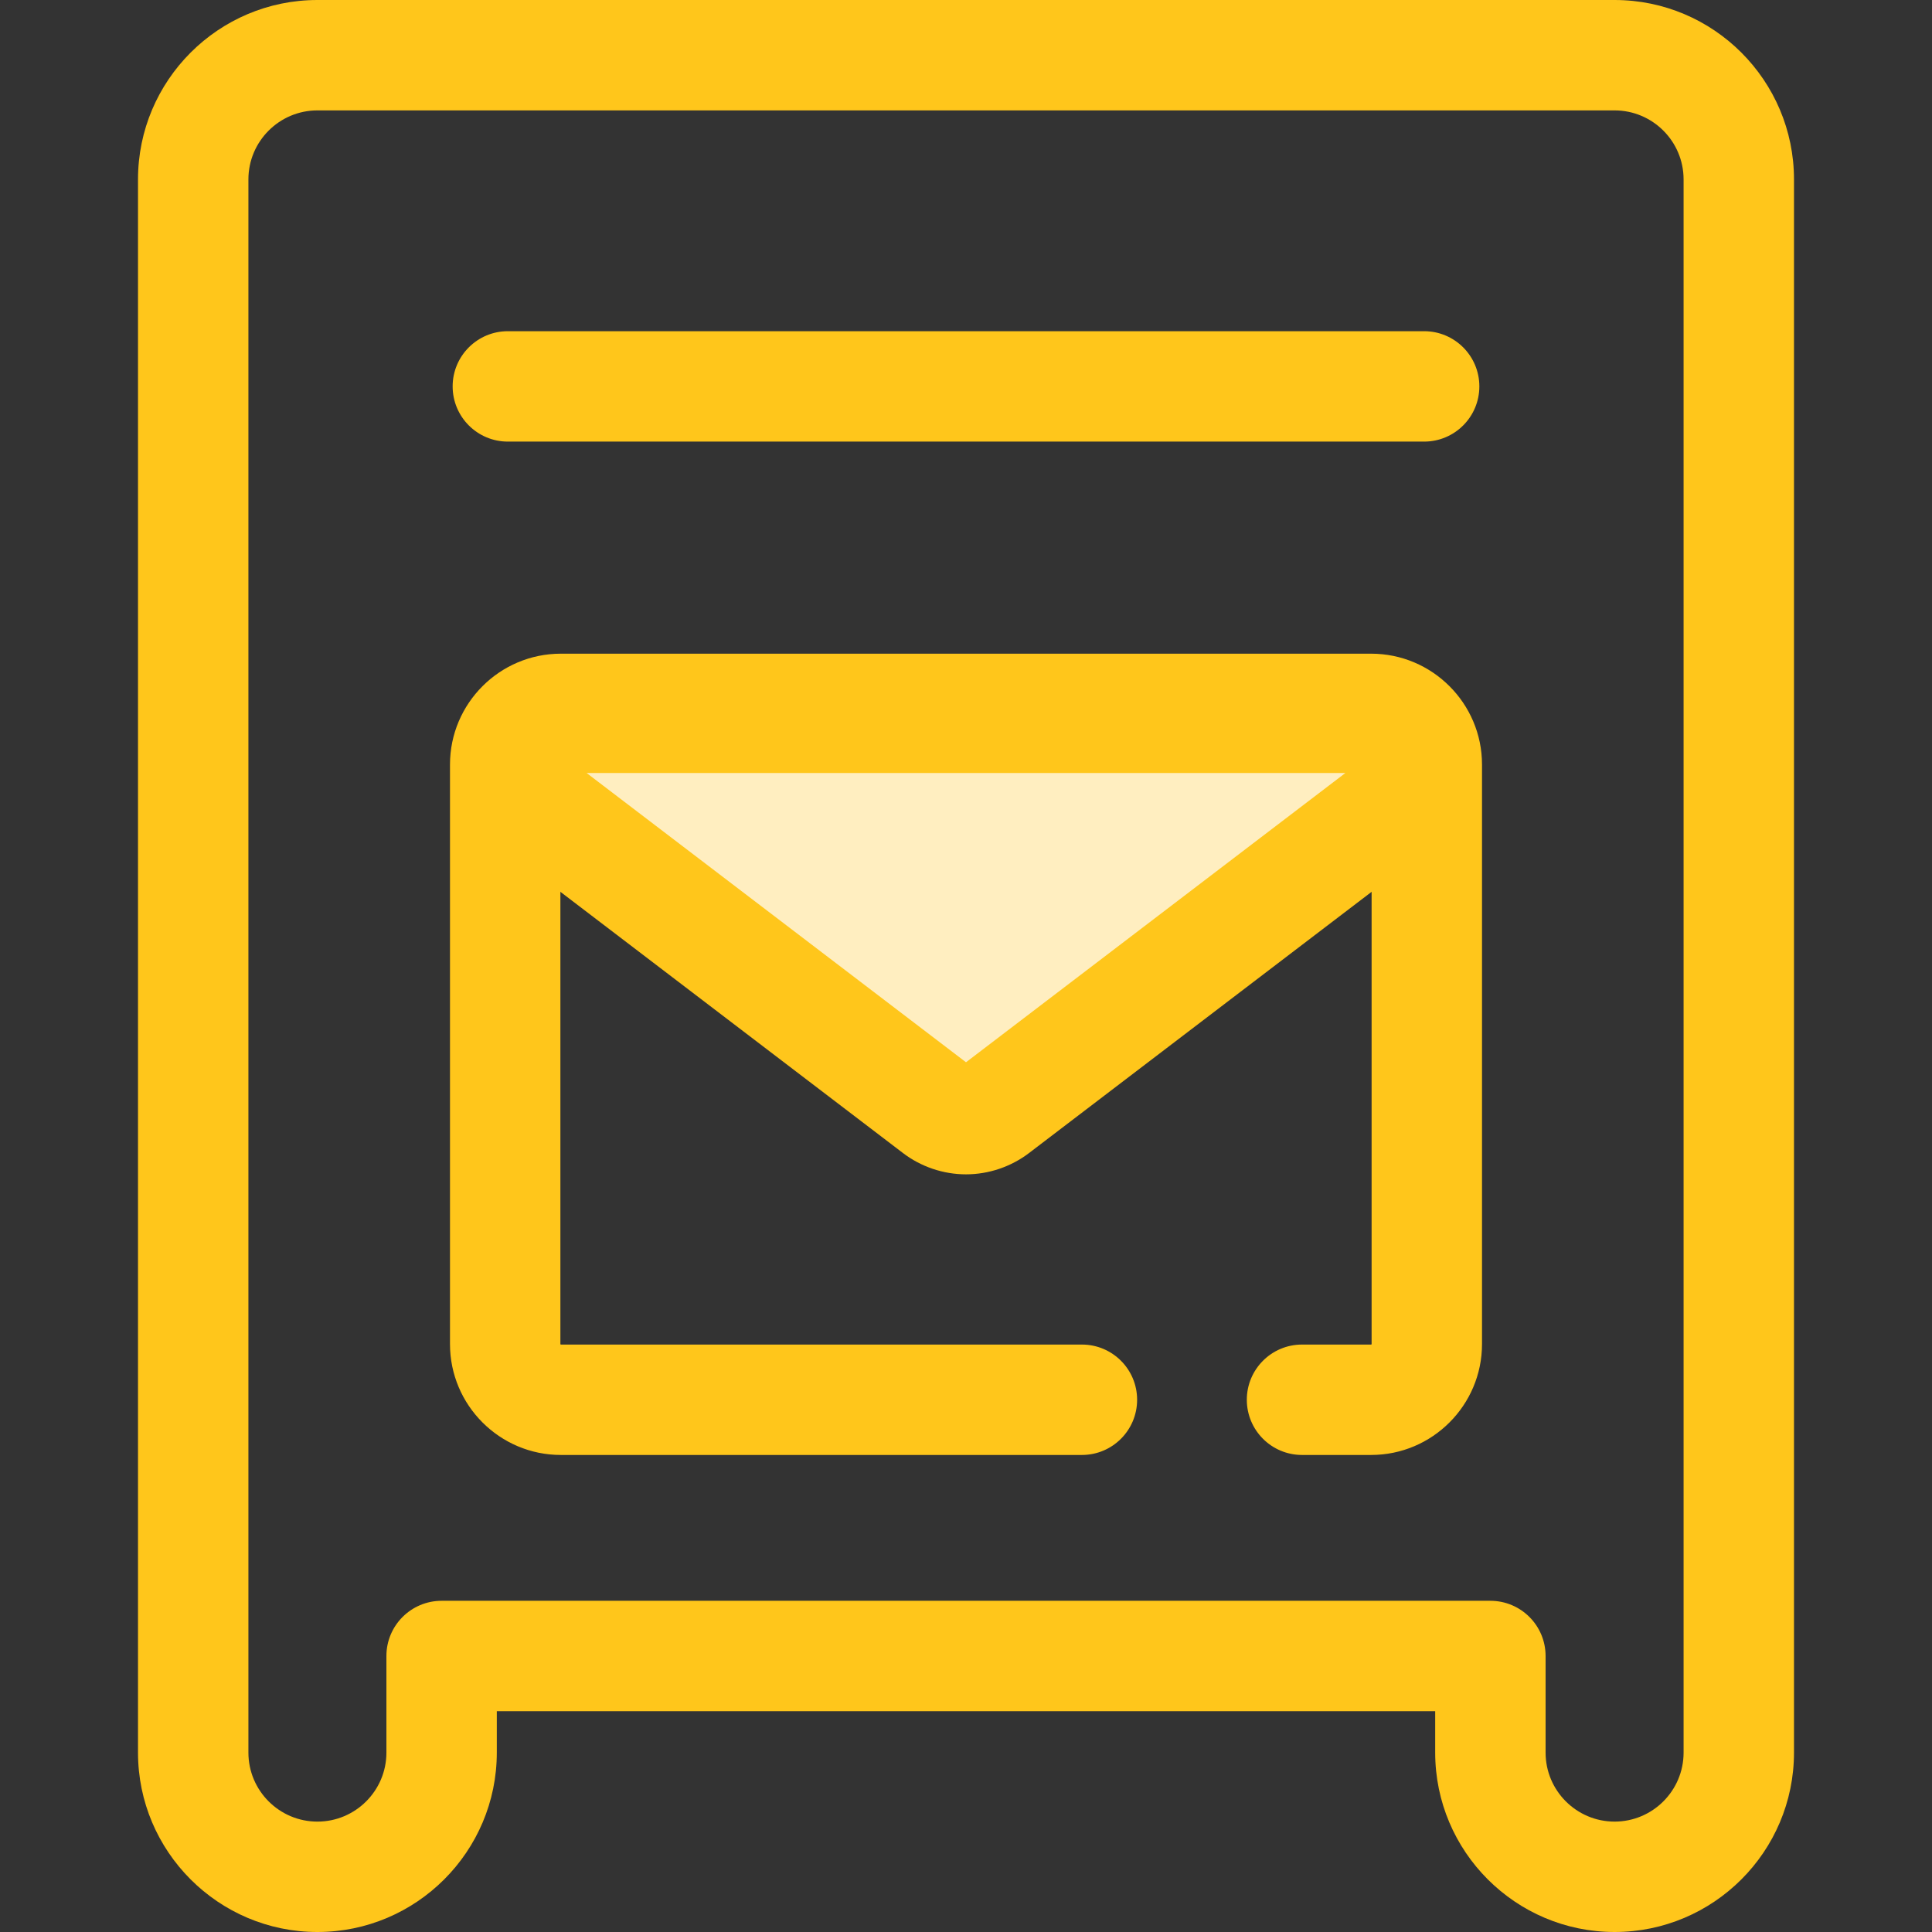 <?xml version="1.0" encoding="iso-8859-1"?>
<!-- Generator: Adobe Illustrator 19.0.0, SVG Export Plug-In . SVG Version: 6.00 Build 0)  -->
<svg version="1.1" id="Layer_1" xmlns="http://www.w3.org/2000/svg" xmlns:xlink="http://www.w3.org/1999/xlink" x="0px" y="0px"
	 viewBox="0 0 512 512" style="enable-background:new 0 0 512 512;" xml:space="preserve">
<rect x="0" y="0" width="512" height="512" fill="#333333" stroke="none"/>
<path style="fill:#FFC61B;" d="M363.364,385.579h-18.316c-8.078,0-14.628-6.551-14.628-14.628s6.551-14.628,14.628-14.628h18.316
	c0.07,0,0.127-0.057,0.127-0.127v-153.58c0-0.07-0.057-0.127-0.127-0.127H148.636c-0.07,0-0.127,0.057-0.127,0.127v153.58
	c0,0.07,0.057,0.127,0.127,0.127h138.083c8.078,0,14.628,6.551,14.628,14.629s-6.551,14.628-14.628,14.628H148.636
	c-16.203,0-29.384-13.182-29.384-29.384v-153.58c0-16.203,13.182-29.384,29.384-29.384h214.727
	c16.203,0,29.384,13.182,29.384,29.384v153.58C392.747,372.397,379.567,385.579,363.364,385.579z"/>
<path style="fill:#FFEEC0;" d="M369.463,213.393l-105.64,80.547c-4.621,3.524-11.027,3.524-15.648,0l-105.64-80.547
	c-9.82-7.487-4.525-23.166,7.823-23.166h211.279C373.988,190.229,379.283,205.906,369.463,213.393z"/>
<g>
	<path style="fill:#FFC61B;" d="M256,311.212c-5.998,0-11.925-2.003-16.695-5.638l-105.638-80.549
		c-9.545-7.279-13.231-19.33-9.39-30.702c3.841-11.374,14.08-18.723,26.086-18.723h211.279c12.004,0,22.244,7.348,26.086,18.723
		c3.84,11.372,0.154,23.425-9.392,30.702l-105.64,80.549C267.925,309.21,261.998,311.212,256,311.212z M155.467,204.857L256,281.511
		l100.533-76.653L155.467,204.857L155.467,204.857z"/>
	<path style="fill:#FFC61B;" d="M427.883,512c-26.216,0-47.543-21.327-47.543-47.543v-10.971H131.659v10.971
		c0,26.216-21.328,47.543-47.543,47.543s-47.543-21.327-47.543-47.543V47.543C36.574,21.327,57.902,0,84.117,0h343.767
		c26.216,0,47.543,21.327,47.543,47.543v416.915C475.426,490.673,454.099,512,427.883,512z M117.031,424.229h277.938
		c8.078,0,14.628,6.551,14.628,14.628v25.6c0,10.083,8.202,18.286,18.286,18.286c10.083,0,18.286-8.202,18.286-18.286V47.543
		c0-10.083-8.202-18.286-18.286-18.286H84.117c-10.083,0-18.286,8.202-18.286,18.286v416.915c0,10.083,8.202,18.286,18.286,18.286
		s18.286-8.202,18.286-18.286v-25.6C102.402,430.778,108.952,424.229,117.031,424.229z"/>
	<path style="fill:#FFC61B;" d="M377.415,117.028H134.584c-8.079,0-14.628-6.551-14.628-14.628s6.549-14.628,14.628-14.628h242.831
		c8.078,0,14.628,6.551,14.628,14.628S385.493,117.028,377.415,117.028z"/>
</g>
<g>
</g>
<g>
</g>
<g>
</g>
<g>
</g>
<g>
</g>
<g>
</g>
<g>
</g>
<g>
</g>
<g>
</g>
<g>
</g>
<g>
</g>
<g>
</g>
<g>
</g>
<g>
</g>
<g>
</g>
</svg>
